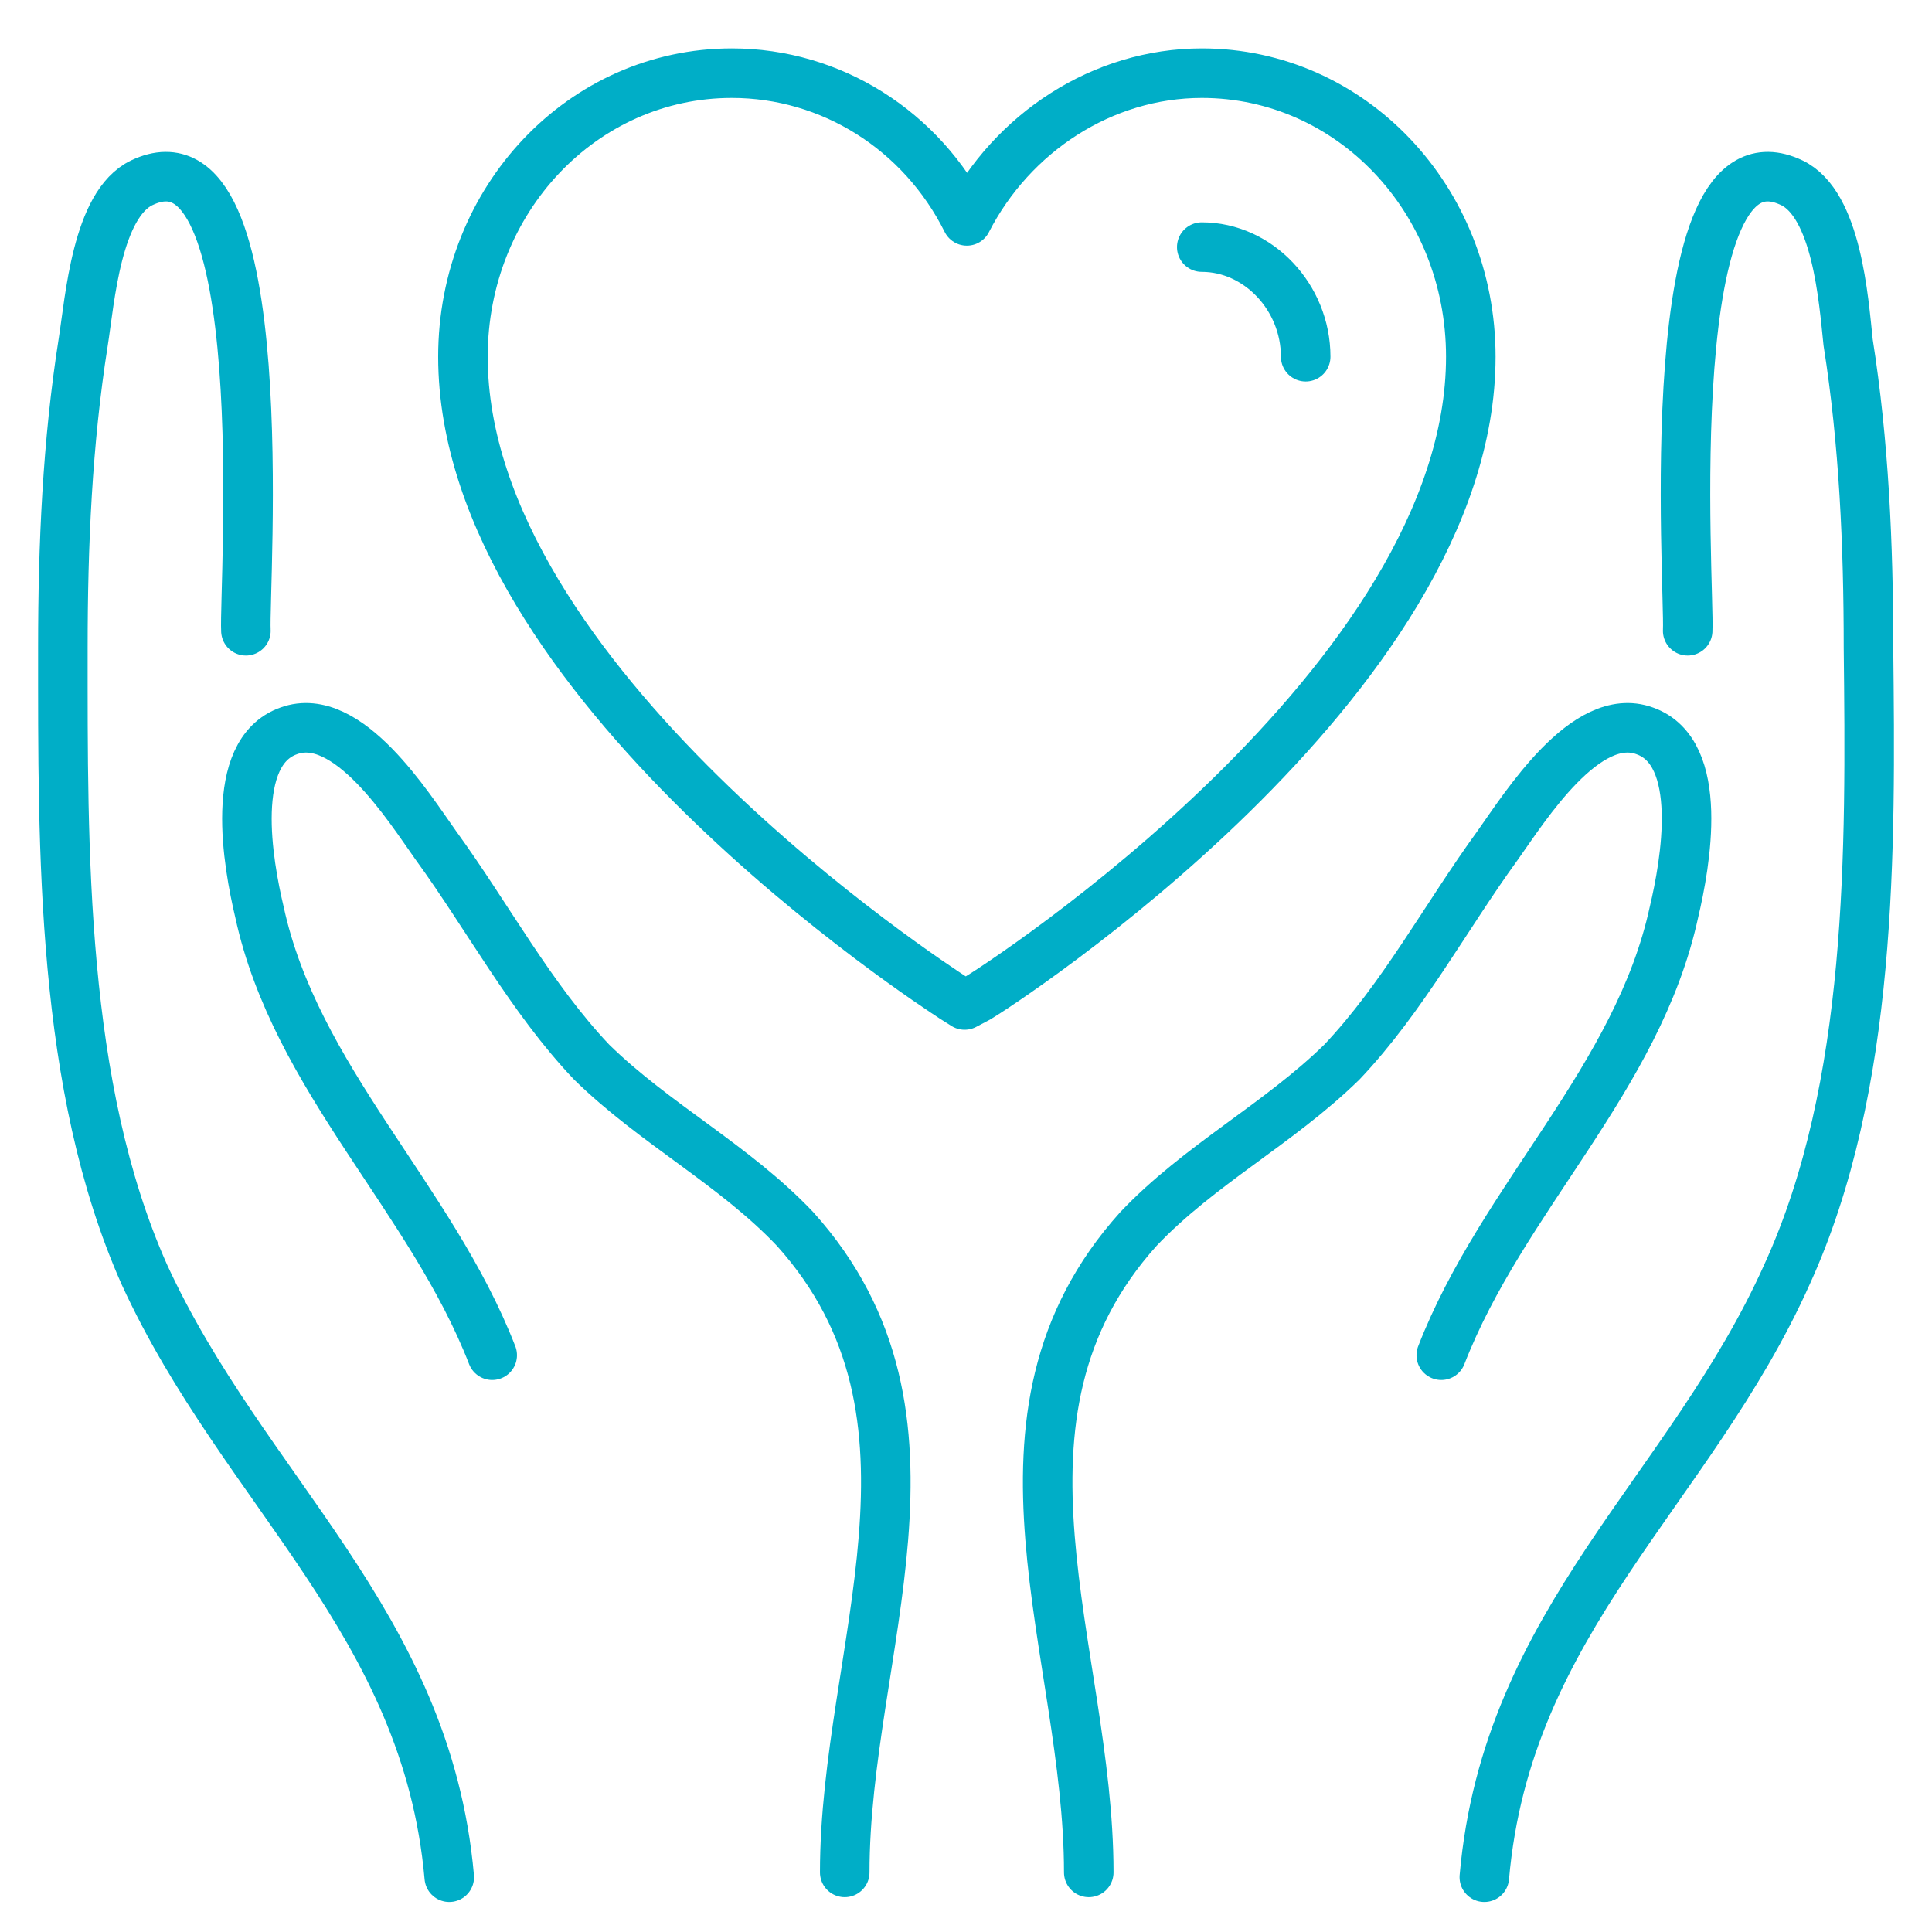 <svg width="39" height="39" viewBox="0 0 39 39" fill="none" xmlns="http://www.w3.org/2000/svg">
<path d="M29.963 37.894C30.419 32.698 34.114 30.1 36.075 25.722C37.809 21.922 37.763 17.159 37.718 13.07C37.718 11.001 37.627 8.932 37.307 6.912C37.216 6.046 37.079 4.121 36.167 3.688C33.43 2.39 34.114 11.867 34.068 12.733" stroke="#00AEC7" stroke-miterlimit="10" stroke-linecap="round" stroke-linejoin="round"/>
<path d="M29.094 27.357C30.326 24.182 33.062 21.777 33.792 18.409C34.02 17.447 34.431 15.186 33.199 14.753C32.013 14.32 30.782 16.292 30.234 17.062C29.185 18.505 28.318 20.141 27.087 21.44C25.809 22.691 24.213 23.509 22.981 24.808C19.56 28.608 21.978 33.323 21.978 37.797" stroke="#00AEC7" stroke-miterlimit="10" stroke-linecap="round" stroke-linejoin="round"/>
<path d="M19.244 20.143C18.879 19.902 9.345 13.744 9.345 7.202C9.345 4.026 11.762 1.477 14.773 1.477C16.78 1.477 18.605 2.631 19.517 4.459C20.43 2.679 22.254 1.477 24.261 1.477C27.272 1.477 29.69 4.026 29.69 7.202C29.69 13.744 20.156 19.902 19.745 20.143L19.472 20.287L19.244 20.143Z" stroke="#00AEC7" stroke-miterlimit="10" stroke-linecap="round" stroke-linejoin="round"/>
<path d="M24.259 4.988C25.399 4.988 26.357 5.999 26.357 7.201" stroke="#00AEC7" stroke-miterlimit="10" stroke-linecap="round" stroke-linejoin="round"/>
<path d="M9.069 37.894C8.613 32.746 4.918 30.1 2.911 25.722C1.223 21.922 1.269 17.159 1.269 13.07C1.269 11.001 1.36 8.932 1.679 6.912C1.816 6.046 1.953 4.121 2.865 3.688C5.602 2.39 4.918 11.867 4.964 12.733" stroke="#00AEC7" stroke-miterlimit="10" stroke-linecap="round" stroke-linejoin="round"/>
<path d="M9.936 27.357C8.704 24.182 5.967 21.777 5.237 18.409C5.009 17.447 4.599 15.186 5.83 14.753C7.017 14.32 8.248 16.292 8.796 17.062C9.845 18.505 10.711 20.141 11.943 21.44C13.22 22.691 14.817 23.509 16.049 24.808C19.47 28.608 17.052 33.323 17.052 37.797" stroke="#00AEC7" stroke-miterlimit="10" stroke-linecap="round" stroke-linejoin="round"/>
</svg>
